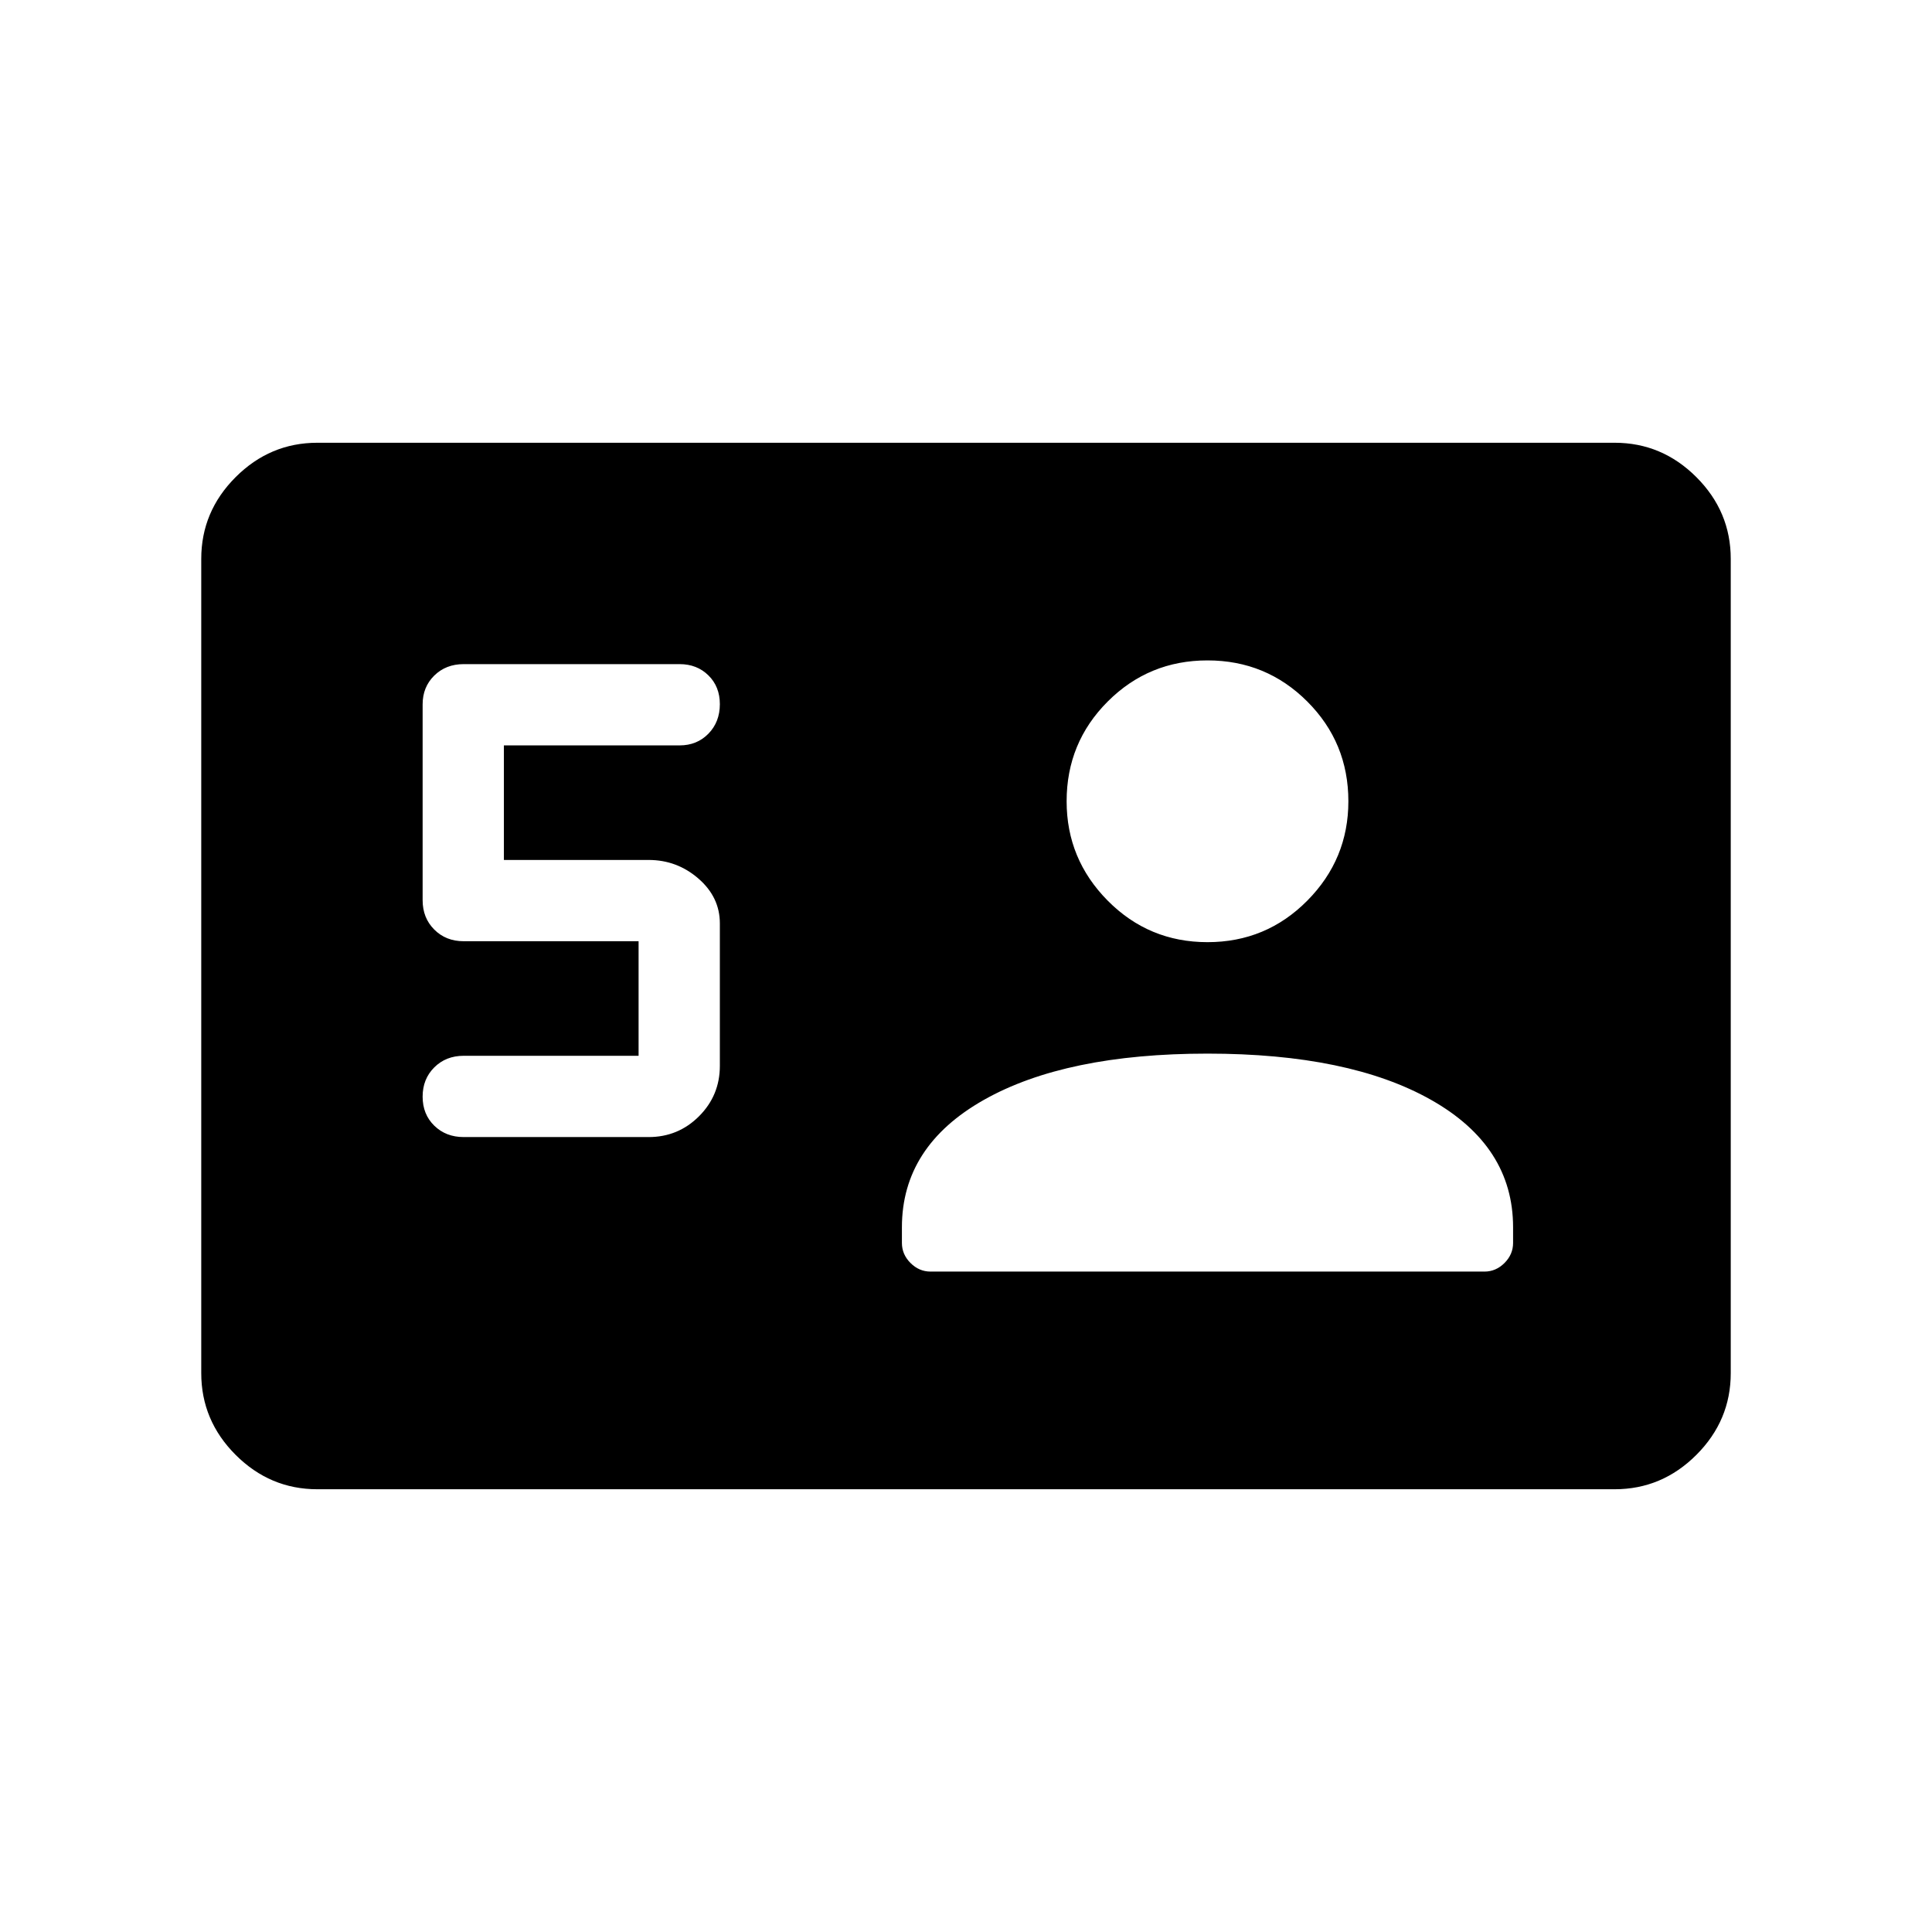<svg xmlns="http://www.w3.org/2000/svg" width="48" height="48" viewBox="0 -960 960 960"><path d="M317.308-435.384h-86.923q-8.808 0-14.596 5.765-5.788 5.766-5.788 14.538 0 8.773 5.788 14.427T230.385-395h91.923q14.692 0 25.038-10.346 10.346-10.347 10.346-25.039v-70.769q0-13.057-10.654-22.297-10.653-9.241-24.73-9.241h-71.923v-56.923h87.308q8.64 0 14.32-5.822 5.679-5.821 5.679-14.679 0-8.691-5.679-14.287-5.68-5.596-14.32-5.596H230.385q-8.808 0-14.596 5.679T210.001-610v97.308q0 8.807 5.788 14.596 5.788 5.788 14.596 5.788h86.923v56.924ZM600-436.462q-70.461 0-111.153 23.012-40.692 23.013-40.692 63.295v7.769q0 5.693 4.269 9.962t9.962 4.269h275.228q5.693 0 9.962-4.269t4.269-9.962v-7.769q0-40.282-40.692-63.295Q670.461-436.462 600-436.462Zm0-55.384q29.154 0 49.576-20.616 20.423-20.615 20.423-49.384 0-29.153-20.423-49.576-20.422-20.423-49.576-20.423t-49.576 20.423q-20.423 20.423-20.423 49.576 0 28.769 20.423 49.384 20.422 20.616 49.576 20.616ZM157.694-220.001q-23.529 0-40.611-17.082-17.082-17.082-17.082-40.611v-404.612q0-23.529 17.082-40.611 17.082-17.082 40.611-17.082h644.612q23.529 0 40.611 17.082 17.082 17.082 17.082 40.611v404.612q0 23.529-17.082 40.611-17.082 17.082-40.611 17.082H157.694Z"/></svg>